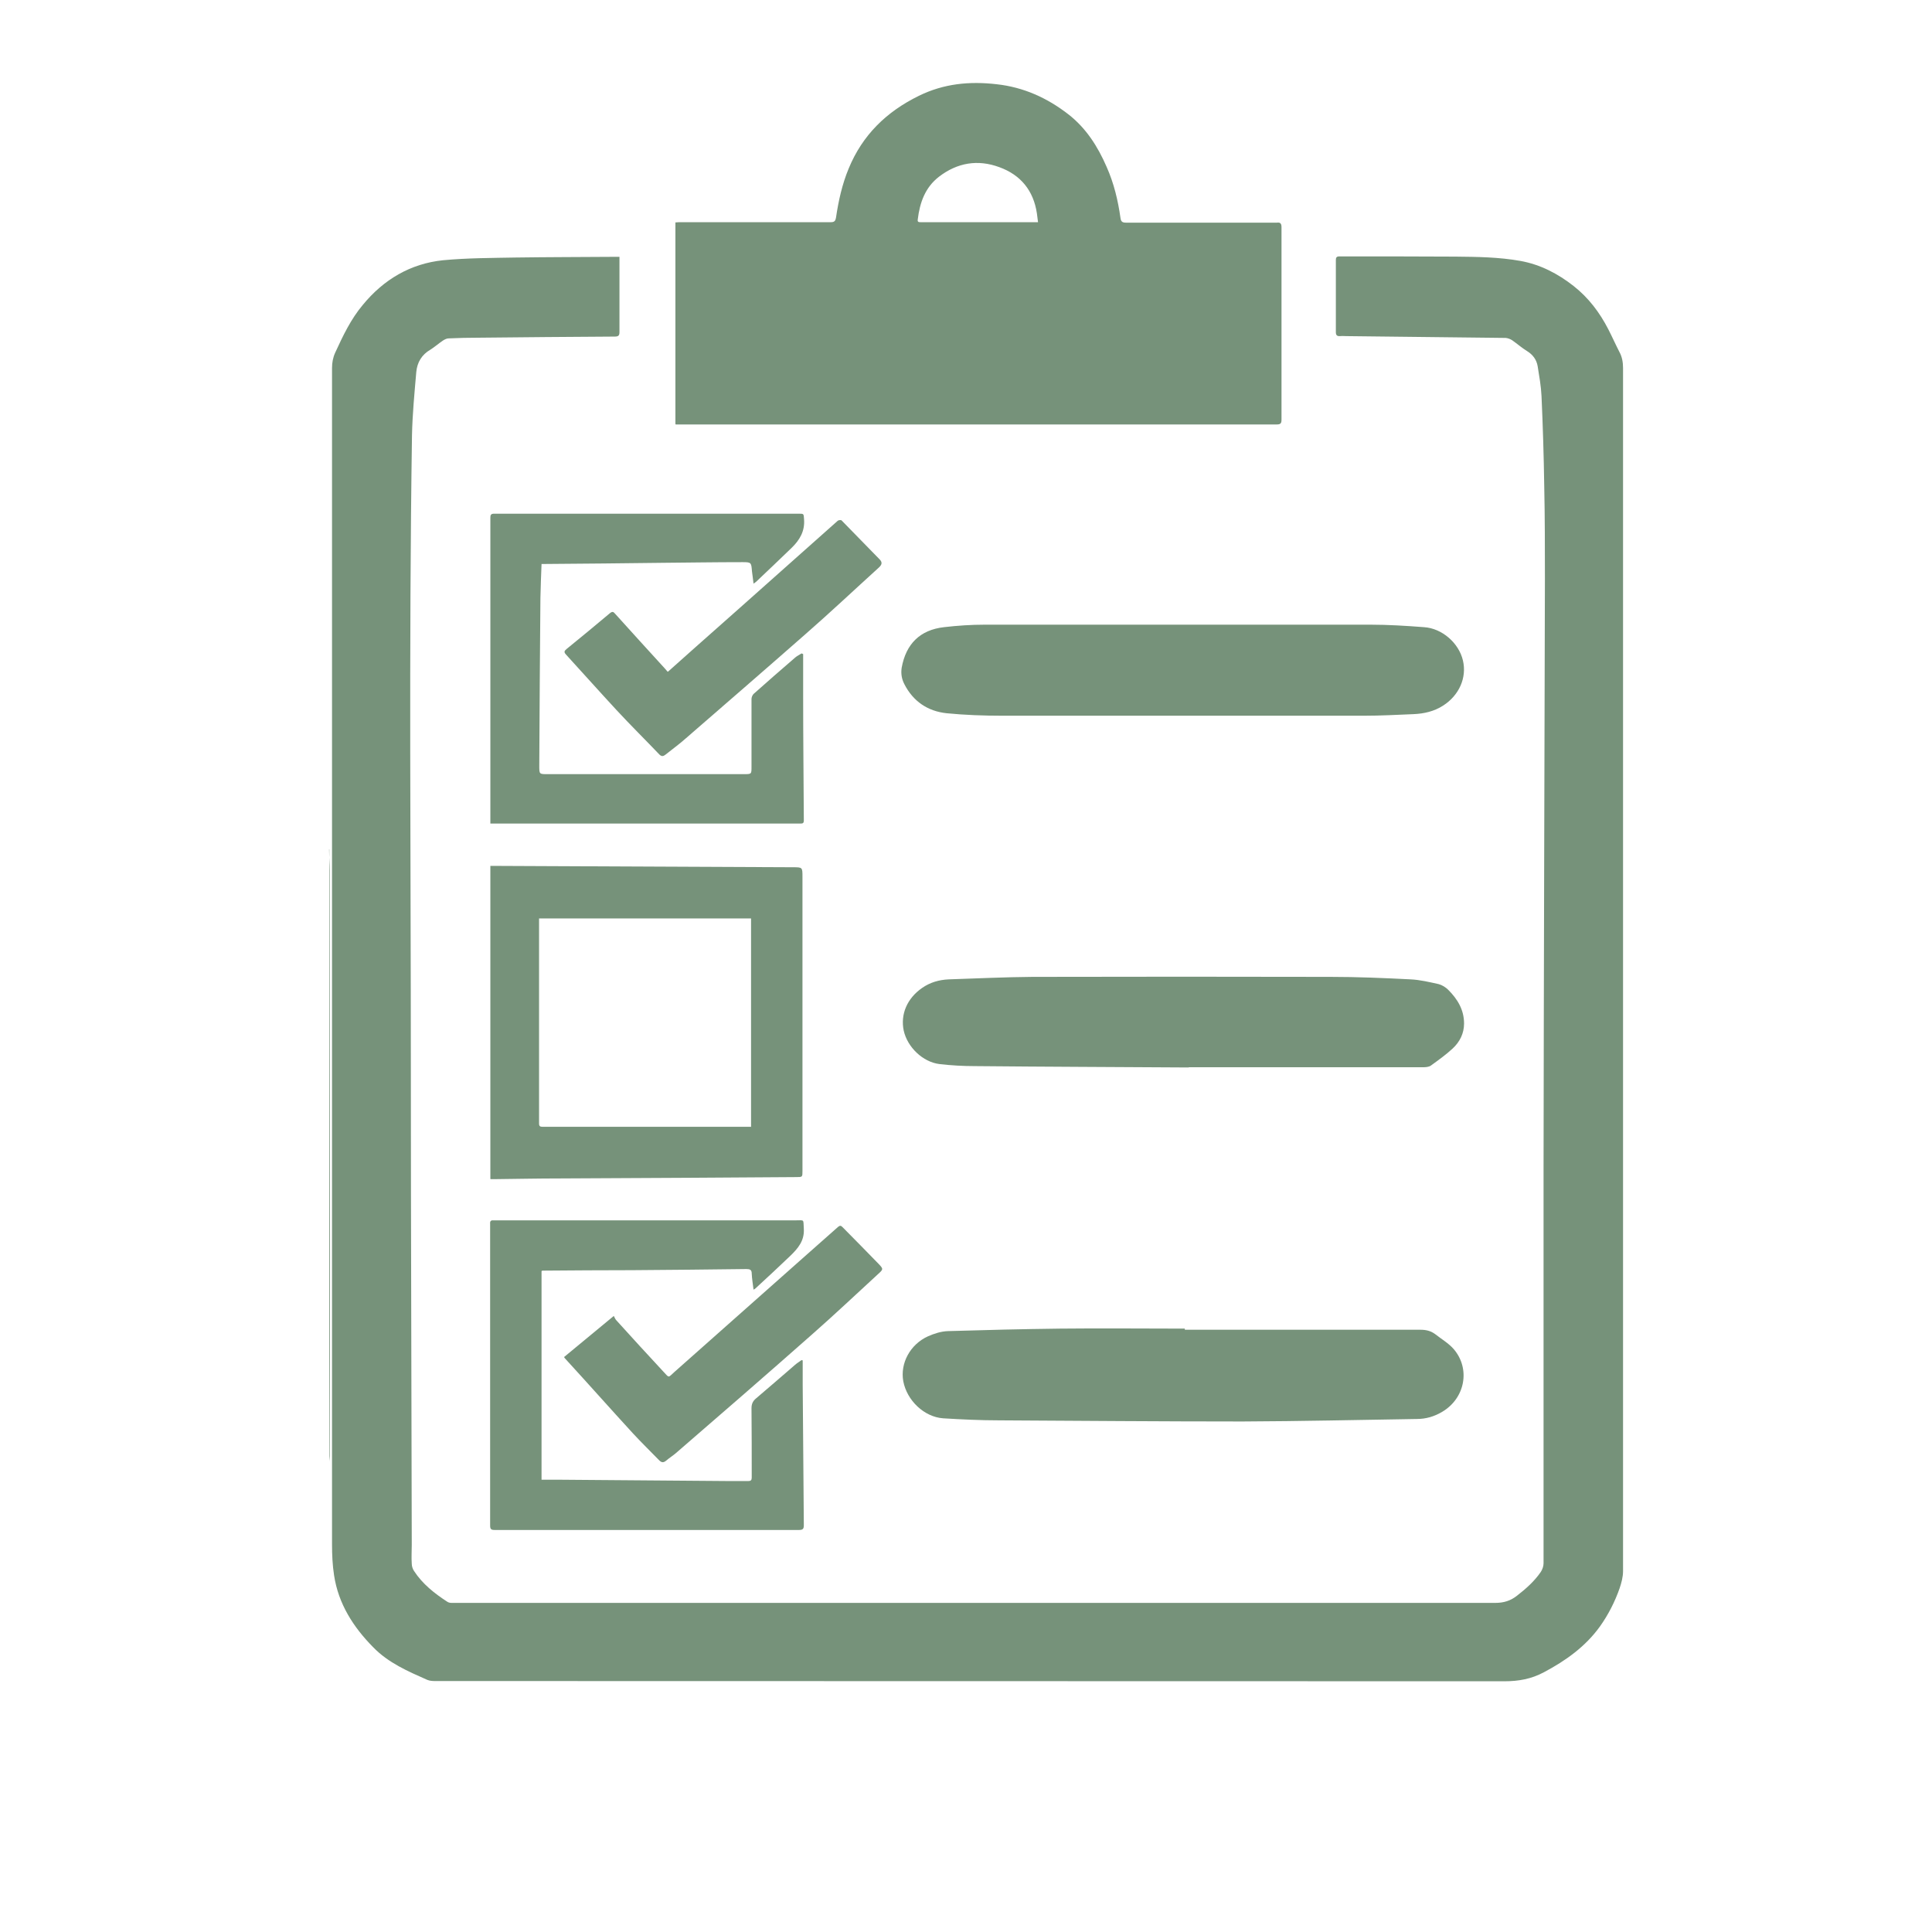 <?xml version="1.0" encoding="UTF-8"?>
<svg id="Layer_2" data-name="Layer 2" xmlns="http://www.w3.org/2000/svg" viewBox="0 0 85.3 85.3">
  <defs>
    <style>
      .cls-1 {
        fill: none;
      }

      .cls-2 {
        fill: #76927a;
      }
    </style>
  </defs>
  <g id="Layer_1-2" data-name="Layer 1">
    <g>
      <circle class="cls-1" cx="42.65" cy="42.65" r="42.65"/>
      <g>
        <path class="cls-2" d="m14.53,37.5c0,.31.03.62.03.93,0,5.64.01,11.28.01,16.92,0,2.98,0,5.96-.01,8.94,0,.08-.02.16-.02.25,0-9.01,0-18.03,0-27.04Z"/>
        <path class="cls-2" d="m27.35,11.33c0,.1,0,.16,0,.23,0,1.03,0,2.06,0,3.1,0,.16-.05.2-.21.2-2,.01-4,.03-6,.05-.44,0-.89.01-1.33.03-.09,0-.18.05-.26.1-.19.13-.36.28-.55.4-.38.22-.58.56-.62.98-.08.93-.17,1.86-.19,2.8-.14,9.35-.05,18.7-.05,28.04,0,6.98.03,13.97.04,20.95,0,.28-.02.55,0,.83,0,.11.04.23.1.32.37.57.9.99,1.47,1.36.06.04.13.05.2.05.15,0,.3,0,.45,0,15.2,0,30.41,0,45.61,0,.38,0,.68-.09.97-.32.4-.31.77-.64,1.05-1.05.07-.11.12-.25.12-.38,0-5.8,0-11.59,0-17.39.01-8.69.04-17.39.06-26.08,0-1.36,0-2.72-.03-4.09-.02-1.33-.06-2.65-.12-3.97-.02-.44-.1-.88-.17-1.32-.05-.29-.21-.51-.47-.67-.23-.14-.43-.32-.66-.48-.08-.05-.18-.09-.28-.1-2.35-.03-4.7-.05-7.04-.08-.09,0-.18-.01-.27,0-.14.01-.19-.04-.19-.18,0-.83,0-1.66,0-2.48,0-.23,0-.47,0-.7,0-.11.03-.16.16-.16,1.71,0,3.41,0,5.12.01.96.01,1.92.02,2.87.19.88.16,1.65.56,2.35,1.11.66.52,1.15,1.17,1.53,1.91.17.33.32.67.49,1,.12.22.16.46.16.71,0,4.12,0,8.24,0,12.37,0,13.58,0,27.17,0,40.75,0,.25-.07.51-.15.75-.21.6-.5,1.17-.87,1.69-.64.89-1.51,1.51-2.47,2.02-.56.3-1.12.4-1.75.4-15.72-.01-31.44,0-47.16-.01-.13,0-.27,0-.39-.05-.86-.38-1.72-.75-2.39-1.44-.88-.89-1.54-1.92-1.73-3.18-.07-.45-.09-.91-.09-1.36,0-10.01,0-20.02,0-30.02,0-7.31,0-14.62,0-21.92,0-.24.04-.46.14-.68.34-.74.69-1.48,1.22-2.11.92-1.12,2.1-1.82,3.54-1.97,1.06-.1,2.13-.1,3.2-.12,1.4-.02,2.8-.02,4.2-.03.12,0,.24,0,.39,0Z"/>
        <path class="cls-2" d="m29.82,18.71v-8.89c.05,0,.11-.01.16-.01,2.23,0,4.46,0,6.69,0,.16,0,.21-.04.24-.2.11-.74.27-1.47.56-2.17.61-1.48,1.67-2.51,3.1-3.21,1.1-.54,2.24-.65,3.44-.51,1.18.13,2.22.6,3.15,1.32.79.61,1.31,1.43,1.7,2.33.32.72.5,1.47.61,2.25.02.16.08.21.24.21,2.19,0,4.37,0,6.56,0,.04,0,.07,0,.11,0,.16-.02.2.05.2.21,0,2.61,0,5.22,0,7.83,0,.22,0,.43,0,.65,0,.16-.03.22-.21.22-3.44,0-6.88,0-10.33,0-5.35,0-10.7,0-16.06,0-.04,0-.08,0-.15,0Zm16.01-8.9c-.02-.14-.03-.26-.05-.39-.15-1.01-.72-1.7-1.66-2.04-.95-.35-1.85-.2-2.66.42-.62.48-.85,1.15-.94,1.89-.02.12.05.12.14.12,1.56,0,3.11,0,4.67,0,.16,0,.31,0,.5,0Z"/>
        <path class="cls-2" d="m21.65,52.05v-13.82c.06,0,.12,0,.17,0,4.4.02,8.79.04,13.19.06.42,0,.42,0,.42.43,0,4.33,0,8.65,0,12.98,0,.27,0,.27-.28.27-1.54.01-3.07.02-4.61.03-1.95.01-3.9.02-5.85.03-.93,0-1.86.02-2.79.03-.07,0-.14,0-.24,0Zm11.51-2.31v-9.19h-9.36c0,.05,0,.1,0,.14,0,2.97,0,5.94,0,8.91,0,.12.04.15.16.15,3.06,0,6.12,0,9.21,0Z"/>
        <path class="cls-2" d="m52.32,58.71c3.47,0,6.93,0,10.4,0,.24,0,.45.05.64.19.28.22.59.4.82.66.75.87.51,2.17-.5,2.77-.35.21-.72.32-1.13.32-2.56.04-5.13.1-7.69.11-3.58,0-7.16-.03-10.74-.05-.83,0-1.66-.04-2.48-.09-.84-.06-1.6-.79-1.76-1.64-.14-.79.3-1.62,1.09-1.98.27-.12.58-.22.88-.23,1.65-.05,3.3-.09,4.95-.11,1.84-.02,3.68,0,5.51,0,0,.01,0,.03,0,.04Z"/>
        <path class="cls-2" d="m52.2,31.6c-2.65,0-5.3,0-7.95,0-.82,0-1.65-.03-2.46-.11-.83-.09-1.47-.52-1.86-1.28-.12-.23-.16-.47-.12-.73.19-1.05.81-1.67,1.87-1.79.6-.07,1.2-.11,1.8-.11,5.68,0,11.35,0,17.03,0,.79,0,1.57.05,2.36.11.8.05,1.54.7,1.72,1.47.18.76-.17,1.54-.87,1.99-.4.26-.85.36-1.31.38-.73.03-1.45.07-2.18.07-2.67,0-5.35,0-8.02,0Z"/>
        <path class="cls-2" d="m52.48,47.13c-3.15-.02-6.29-.03-9.44-.06-.52,0-1.05-.03-1.56-.09-.74-.09-1.42-.75-1.58-1.48-.15-.72.15-1.42.81-1.88.36-.25.75-.36,1.18-.38,1.23-.04,2.46-.1,3.69-.11,4.39-.01,8.78-.01,13.17,0,1.18,0,2.35.05,3.53.11.42.02.83.12,1.24.21.15.04.31.14.42.25.41.41.7.88.7,1.49,0,.44-.19.81-.5,1.1-.3.28-.64.52-.97.76-.09.06-.23.07-.34.07-2.17,0-4.34,0-6.5,0-1.28,0-2.56,0-3.84,0,0,0,0,0,0,0Z"/>
        <path class="cls-2" d="m35.44,60.08c0,.35,0,.7,0,1.06.02,2.06.03,4.13.05,6.19,0,.16-.03.22-.21.22-1.43,0-2.86,0-4.29,0-3.05,0-6.1,0-9.15,0-.16,0-.2-.04-.2-.2,0-4.4,0-8.8,0-13.19,0-.04,0-.08,0-.13-.01-.11.03-.16.14-.15.13,0,.25,0,.38,0,4.31,0,8.62,0,12.94,0,.44,0,.36-.07.39.38.03.52-.26.86-.59,1.18-.51.49-1.03.97-1.55,1.45-.02.02-.04.02-.08.05-.03-.25-.07-.48-.08-.71,0-.17-.08-.2-.24-.2-1.68.02-3.36.04-5.04.05-1.32,0-2.63.01-3.95.02-.01,0-.02,0-.05.02v9.21c.22,0,.44,0,.66,0,2.53.02,5.06.04,7.59.06.29,0,.59,0,.88,0,.11,0,.15-.04.15-.15,0-1.02,0-2.04-.01-3.06,0-.18.05-.31.19-.43.58-.49,1.15-.99,1.72-1.48.09-.08.2-.15.3-.22l.06.02Z"/>
        <path class="cls-2" d="m35.46,28.91c0,.6,0,1.21,0,1.81,0,1.84.02,3.67.03,5.51,0,.14-.08.13-.17.13-1.07,0-2.14,0-3.21,0-3.25,0-6.5,0-9.75,0-.23,0-.46,0-.71,0,0-.13,0-.22,0-.32,0-4.39,0-8.78,0-13.18,0-.12.02-.18.17-.18,4.48,0,8.96,0,13.44,0,.24,0,.22,0,.24.25.04.52-.19.91-.55,1.26-.52.5-1.04,1-1.56,1.49-.03.02-.05.04-.12.09-.02-.2-.05-.37-.07-.55-.03-.38-.03-.4-.41-.4-1.21,0-2.41.02-3.62.03-1.69.02-3.38.04-5.06.05-.06,0-.13,0-.2,0-.02.52-.04,1.01-.05,1.51-.02,2.47-.04,4.93-.05,7.4,0,.37,0,.37.36.37,2.89,0,5.78,0,8.67,0,.35,0,.34,0,.34-.35,0-.99,0-1.98,0-2.97,0-.07.04-.17.09-.22.61-.54,1.22-1.08,1.84-1.61.08-.07.19-.12.28-.18.02,0,.04.02.07.03Z"/>
        <path class="cls-2" d="m24.91,59.91c.71-.59,1.42-1.17,2.19-1.81.04.07.06.14.11.19.69.76,1.38,1.52,2.08,2.27.27.29.2.27.48.02,1.92-1.7,3.83-3.4,5.75-5.1.49-.44.99-.87,1.48-1.31.08-.07.13-.06.19,0,.53.54,1.07,1.08,1.6,1.63.22.23.21.24-.02.45-.97.89-1.92,1.79-2.91,2.66-1.99,1.76-4,3.5-6.01,5.24-.14.12-.3.22-.44.34-.11.09-.19.09-.29,0-.39-.4-.79-.79-1.17-1.2-1.01-1.1-2-2.22-3.01-3.32-.01-.01-.02-.03-.04-.06Z"/>
        <path class="cls-2" d="m29.51,29.64c.42-.37.81-.72,1.2-1.07,1.31-1.16,2.62-2.32,3.93-3.49.79-.7,1.57-1.4,2.35-2.09.04-.03.15-.04.17-.01.56.57,1.11,1.14,1.67,1.71.14.14.11.24-.03.37-1.08.98-2.14,1.98-3.24,2.94-1.75,1.54-3.51,3.06-5.27,4.59-.29.26-.61.49-.91.73-.09.07-.16.09-.26,0-.63-.66-1.28-1.3-1.9-1.97-.75-.81-1.48-1.63-2.23-2.45-.1-.11-.08-.16.03-.25.64-.52,1.27-1.04,1.9-1.57.11-.09.16-.08.24.02.72.8,1.45,1.6,2.18,2.4.04.05.09.1.14.16Z"/>
      </g>
    </g>
  </g>
</svg>